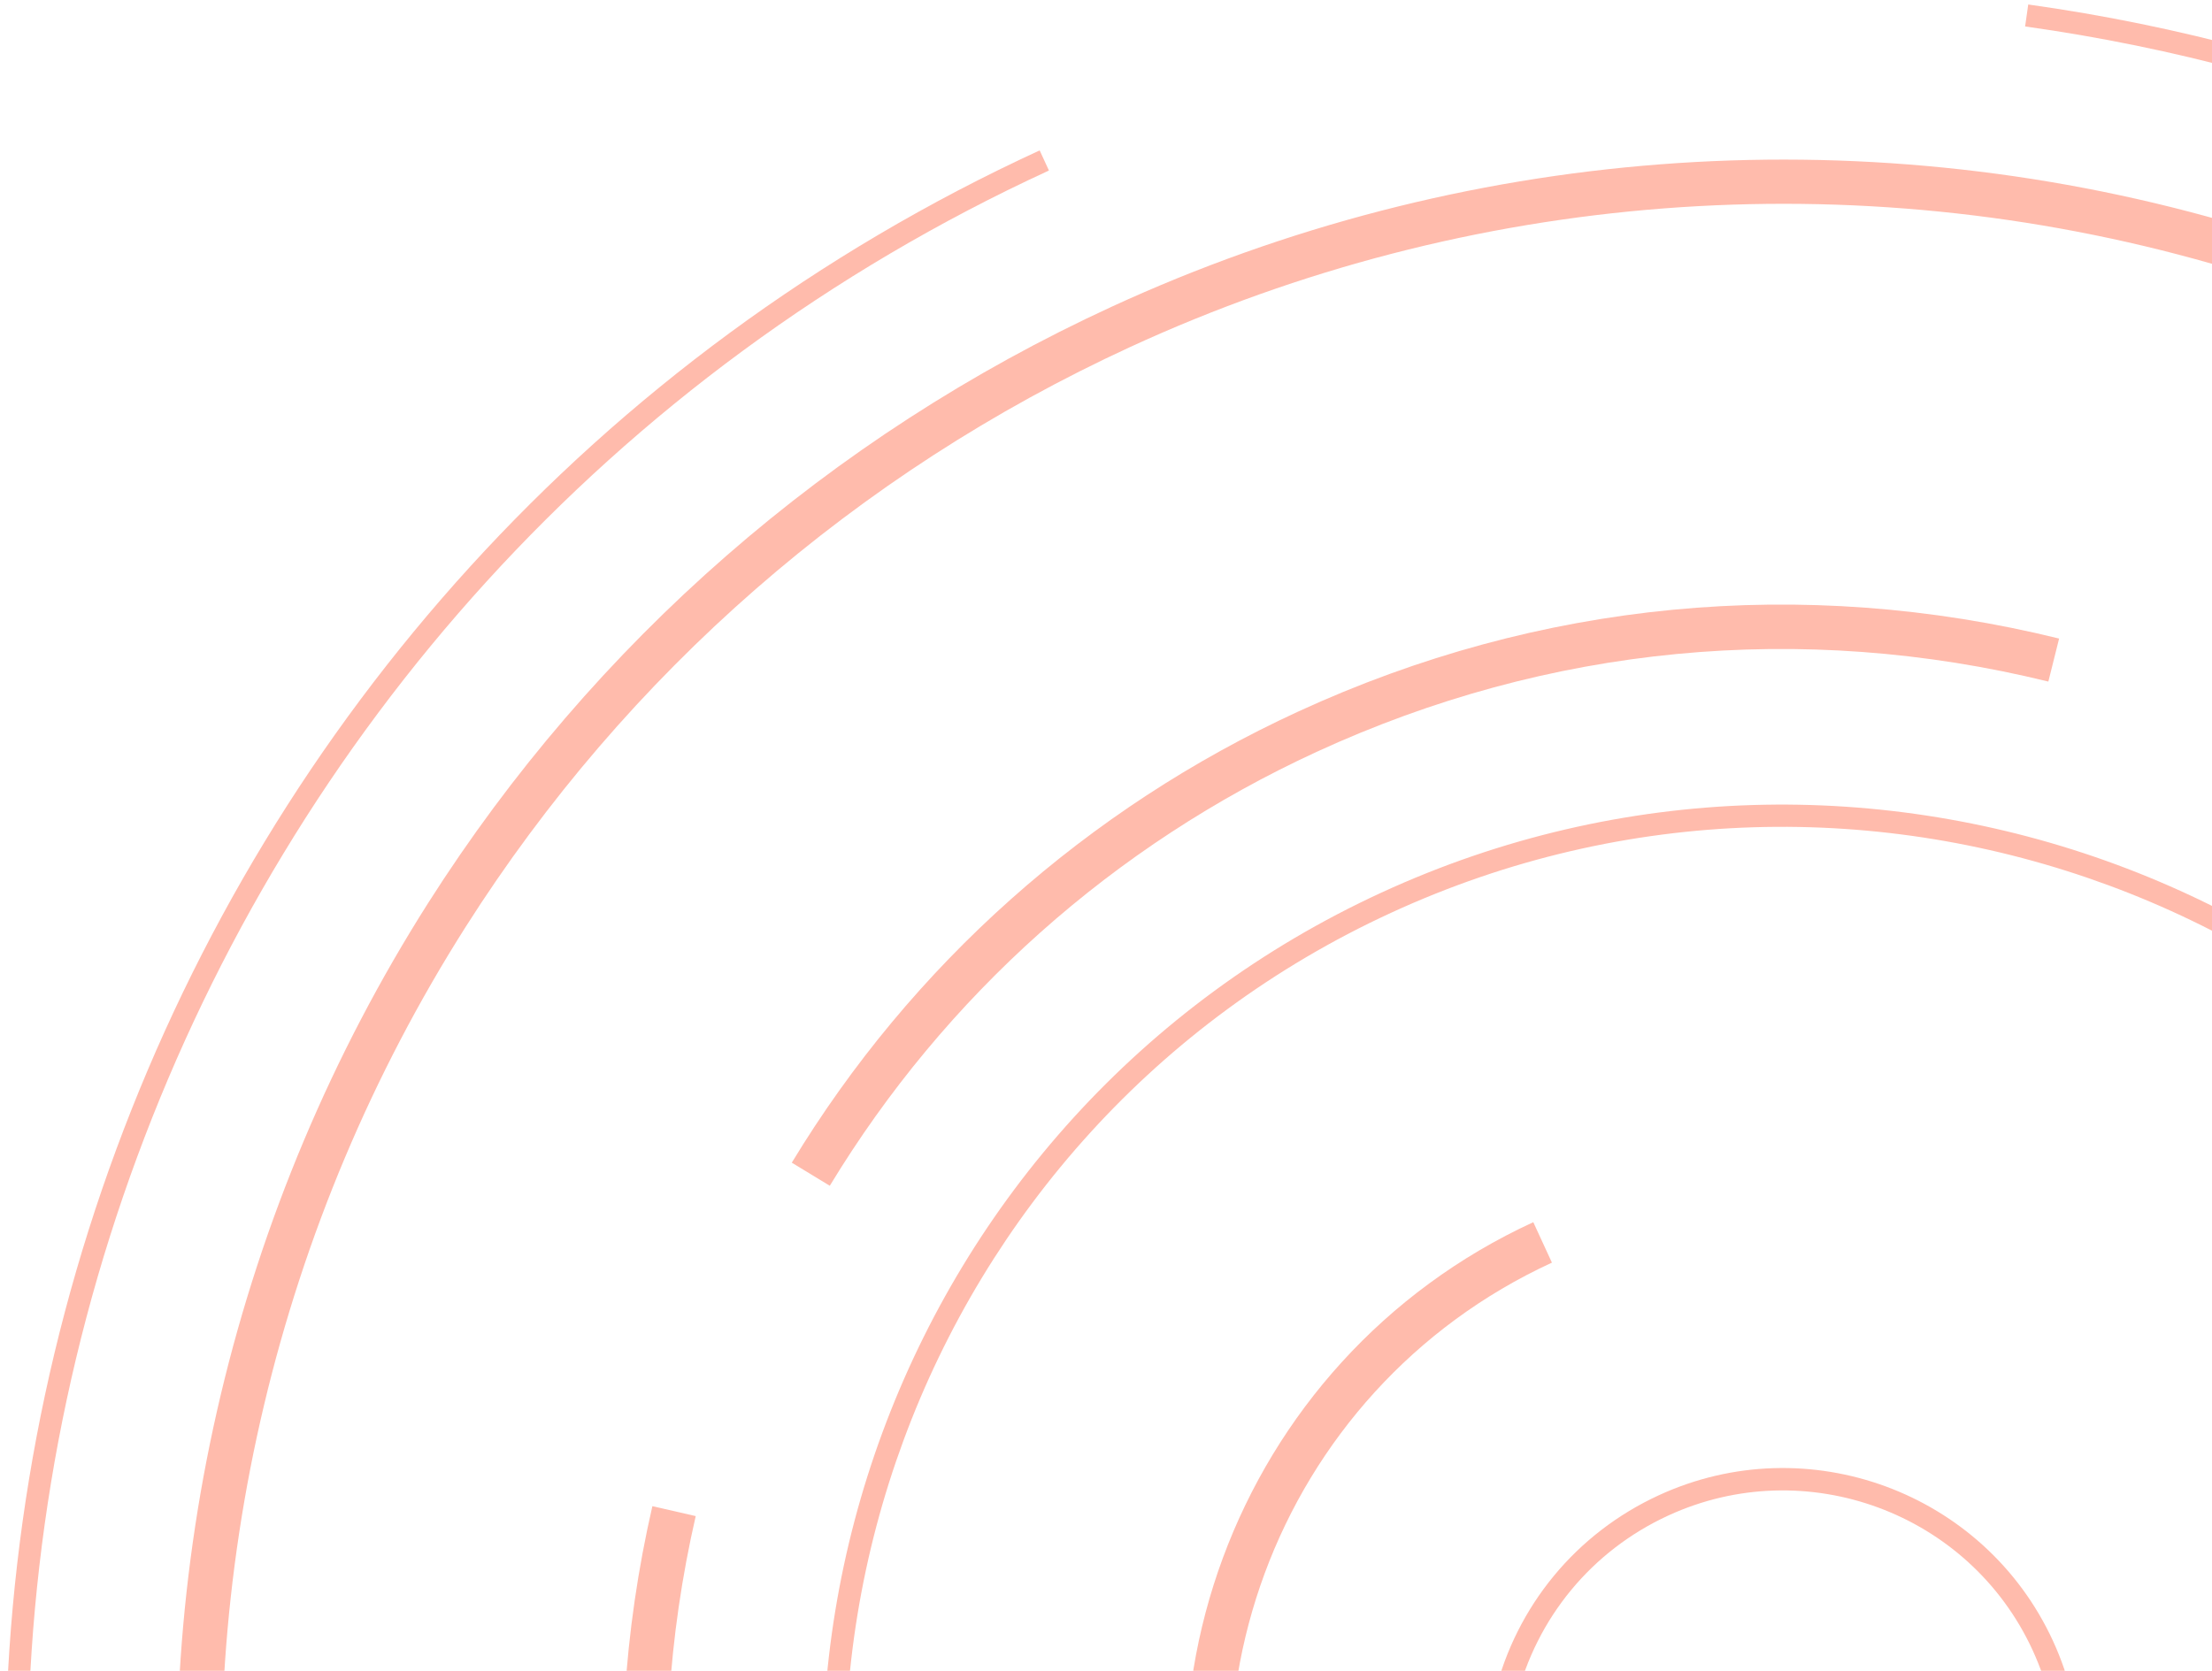 <svg width="364" height="275" viewBox="0 0 364 275" fill="none" xmlns="http://www.w3.org/2000/svg">
<path d="M579.049 354.045L575.49 353.245C589.338 291.134 582.562 227.674 555.87 169.706C514.52 79.905 431.299 18.091 333.247 4.353L333.76 0.739C433.043 14.623 517.306 77.233 559.183 168.18C586.203 226.86 593.06 291.147 579.049 354.045Z" fill="#FFBBAC"/>
<path d="M415.816 556.251C269.285 623.722 95.172 559.398 27.701 412.868C-39.77 266.338 24.553 92.224 171.083 24.753L172.609 28.066C27.906 94.696 -35.585 266.625 31.031 411.297C97.661 556.001 269.589 619.491 414.262 552.876C457.985 532.743 496.228 501.847 524.825 463.534L527.745 465.717C498.809 504.6 460.066 535.875 415.816 556.251Z" fill="#FFBBAC"/>
<path d="M261.89 552.965C169.992 541.836 92.041 485.027 53.372 401.047L60.03 397.982C97.629 479.639 173.42 534.853 262.779 545.687L261.89 552.965Z" fill="#FFBBAC"/>
<path d="M404.012 530.61C377.691 542.73 349.881 550.393 321.335 553.442L320.577 546.172C348.343 543.22 375.383 535.761 400.992 523.969C521.232 468.604 579.619 332.54 536.718 207.499L543.658 205.129C587.697 333.7 527.69 473.662 404.012 530.61Z" fill="#FFBBAC"/>
<path d="M506.732 147.107C473.093 96.954 422.429 60.12 364.04 43.432C305.033 26.541 241.786 31.418 185.986 57.112C140.93 77.858 103.124 110.842 76.645 152.533C45.797 201.116 31.968 259.277 37.701 316.312L30.417 317.039C24.507 258.397 38.739 198.586 70.456 148.628C97.704 105.756 136.578 71.83 182.903 50.499C240.314 24.064 305.349 19.077 366.035 36.433C426.071 53.602 478.196 91.49 512.796 143.076L506.732 147.107Z" fill="#FFBBAC"/>
<path d="M373.301 463.909C277.678 507.939 164.074 465.97 120.044 370.348C102.221 331.64 97.847 289.292 107.353 247.909L114.485 249.542C105.349 289.366 109.563 330.061 126.702 367.282C169.035 459.22 278.297 499.585 370.235 457.251C386.554 449.737 401.604 439.955 414.917 428.195L419.774 433.69C405.91 445.966 390.239 456.109 373.301 463.909Z" fill="#FFBBAC"/>
<path d="M469.454 364.463L462.711 361.638C482.599 314.273 481.693 260.383 460.219 213.748C445.105 180.925 420.939 153.545 390.355 134.563L394.215 128.357C426.041 148.081 451.164 176.558 466.891 210.714C489.175 259.19 490.134 315.232 469.454 364.463Z" fill="#FFBBAC"/>
<path d="M337.071 112.184C296.405 102.197 254.755 106.213 216.667 123.75C183.255 139.135 155.554 163.826 136.547 195.171L130.293 191.37C150.042 158.783 178.872 133.122 213.616 117.124C253.252 98.873 296.555 94.697 338.84 105.102L337.071 112.184Z" fill="#FFBBAC"/>
<path d="M359.58 434.122C336.231 444.873 310.4 449.824 284.91 448.425L285.104 444.77C310.015 446.135 335.232 441.317 358.023 430.823C420.977 401.835 457.1 333.897 445.872 265.58L449.475 265.01C461.018 334.907 424.02 404.45 359.58 434.122Z" fill="#FFBBAC"/>
<path d="M238.695 438.854C199.079 424.219 167.511 395.03 149.845 356.664C113.386 277.484 148.123 183.386 227.334 146.913C306.514 110.454 400.625 145.222 437.084 224.402L433.771 225.928C398.153 148.575 306.257 114.625 228.905 150.243C151.552 185.861 117.603 277.757 153.22 355.109C170.473 392.578 201.284 421.102 240.027 435.389L238.695 438.854Z" fill="#FFBBAC"/>
<path d="M334.586 379.838C285.319 402.523 226.798 380.904 204.113 331.637C181.428 282.371 203.047 223.85 252.314 201.165L255.38 207.823C209.798 228.811 189.782 282.99 210.771 328.572C231.759 374.153 285.938 394.169 331.52 373.18C377.102 352.192 397.117 298.013 376.129 252.431L382.786 249.366C405.441 298.647 383.821 357.167 334.586 379.838Z" fill="#FFBBAC"/>
<path d="M313.897 334.906C289.403 346.185 260.324 335.442 249.046 310.948L252.359 309.422C262.782 332.058 289.69 341.999 312.326 331.576C334.962 321.154 344.903 294.245 334.48 271.609C324.057 248.973 297.149 239.032 274.513 249.455C261.941 255.244 252.831 266.269 249.5 279.738L245.943 278.861C249.523 264.302 259.379 252.37 272.973 246.111C297.467 234.832 326.546 245.575 337.825 270.069C349.103 294.563 338.36 323.642 313.897 334.906Z" fill="#FFBBAC"/>
</svg>
